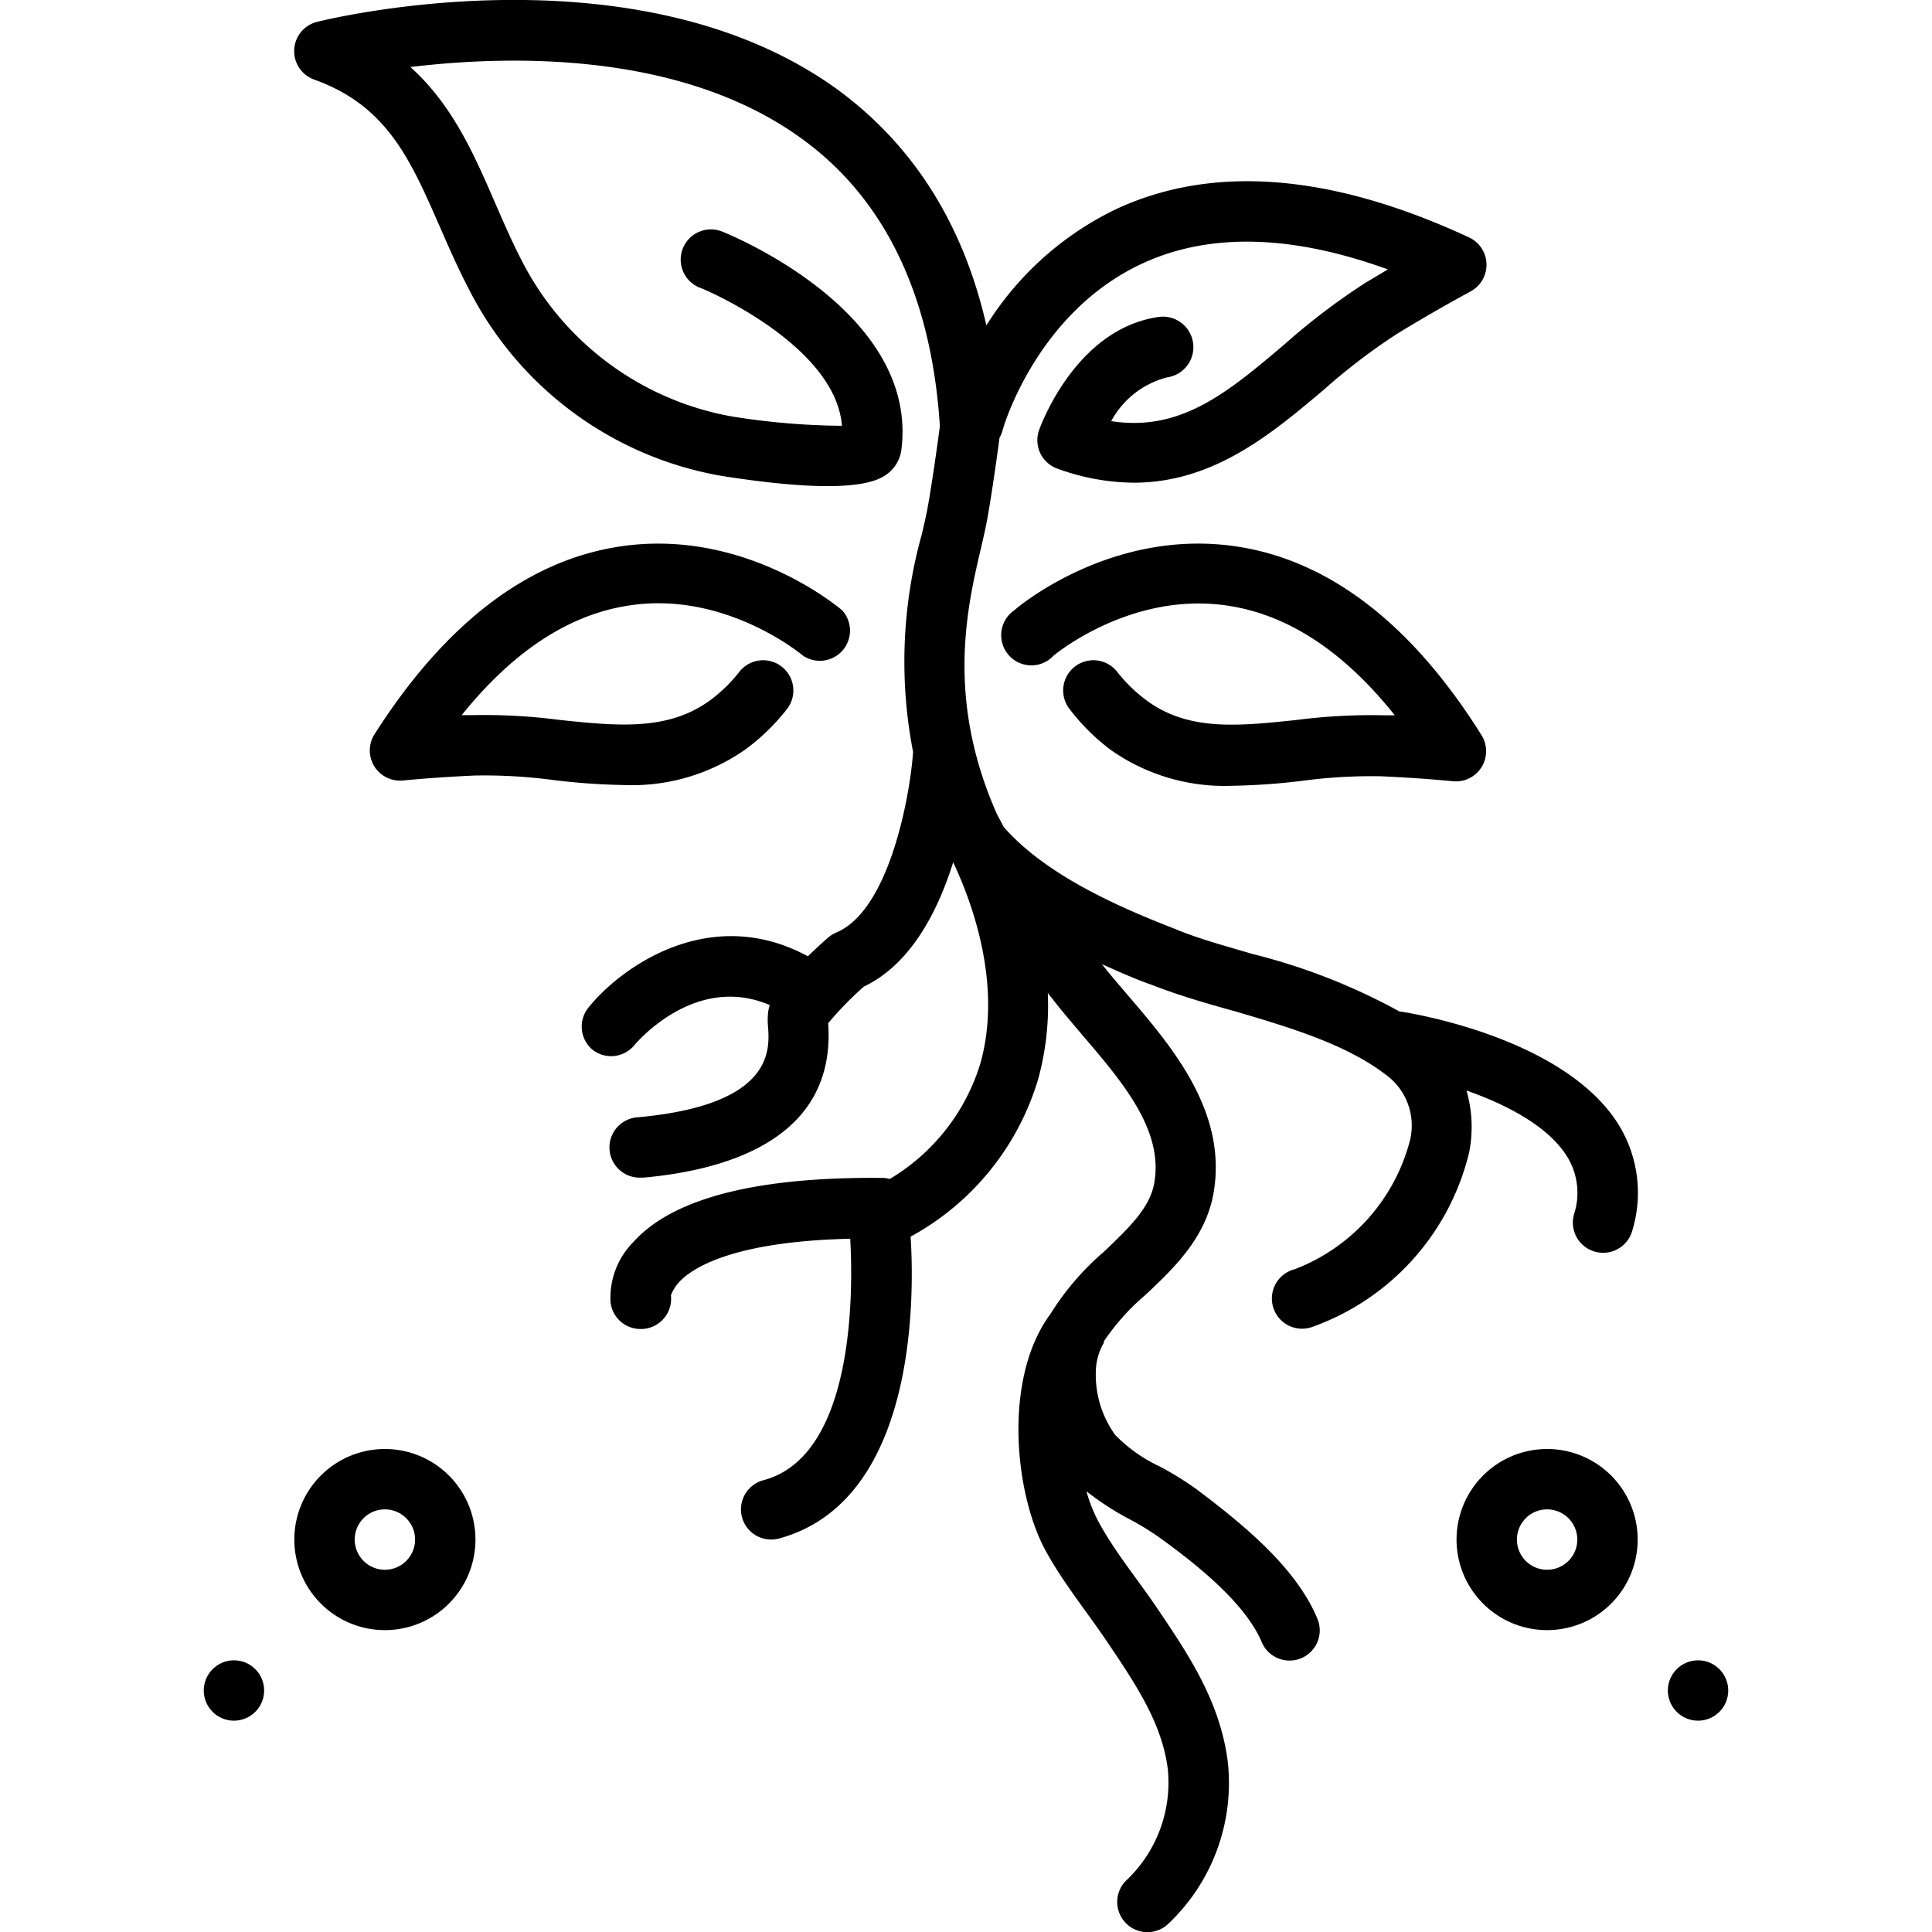 <svg height='100px' width='100px'  fill="#000000" xmlns="http://www.w3.org/2000/svg" data-name="Layer 1" viewBox="0 0 128 128" x="0px" y="0px"><title>Miscellaneous 49 expandlines</title><circle cx="15.5" cy="112" r="2"></circle><path d="M25.5,96a6,6,0,1,0,6,6A6,6,0,0,0,25.5,96Zm0,8a2,2,0,1,1,2-2A2,2,0,0,1,25.5,104Z"></path><circle cx="112.5" cy="112" r="2"></circle><path d="M102.5,96a6,6,0,1,0,6,6A6,6,0,0,0,102.5,96Zm0,8a2,2,0,1,1,2-2A2,2,0,0,1,102.5,104Z"></path><path d="M85.78,84.09a2,2,0,1,0,1.14,3.83A16.34,16.34,0,0,0,97.34,76.33a8.76,8.76,0,0,0-.18-4.08c2.59.91,5.33,2.31,6.61,4.29a4.57,4.57,0,0,1,.51,3.92A2,2,0,0,0,106.21,83a2,2,0,0,0,1.93-1.46,8.59,8.59,0,0,0-1-7.18c-3.71-5.71-13.9-7.27-14.33-7.34h-.08a40.56,40.56,0,0,0-9.76-3.82c-1.83-.54-3.55-1-5.13-1.66C73.87,60,69.22,57.9,66.5,54.79c-.2-.39-.36-.68-.44-.83-3.4-7.64-2-13.68-1.06-17.68.17-.73.32-1.38.42-1.95.3-1.67.67-4.31.8-5.33a2,2,0,0,0,.2-.47c0-.08,2.21-7.81,9.26-11.07,4.44-2.06,9.91-1.92,16.27.39l-1.46.87a43.78,43.78,0,0,0-5.34,4.05C81.35,26,78.23,28.62,73.62,27.9A5.87,5.87,0,0,1,77.33,25a2,2,0,1,0-.57-4c-5.5.79-7.82,7.23-7.92,7.5a2,2,0,0,0,1.22,2.55,15.05,15.05,0,0,0,5.05.93c5.29,0,9.14-3.24,12.62-6.18a40.17,40.17,0,0,1,4.84-3.69c1.63-1,3.26-1.93,4.87-2.81a2,2,0,0,0-.11-3.57C88.27,11.52,80.42,10.87,74,13.83a20.73,20.73,0,0,0-8.65,7.73C63.83,14.89,60.55,9.68,55.58,6,42.3-3.72,21.88,1.23,21,1.45a2,2,0,0,0-.19,3.82C25.64,7,27.18,10.55,29.13,15c.59,1.35,1.2,2.75,1.93,4.15A23.22,23.22,0,0,0,47.81,31.53c5.91.93,9.58.9,10.9-.08a2.37,2.37,0,0,0,1-1.59c1.23-9.2-11.34-14.31-11.87-14.52a2,2,0,0,0-1.48,3.72c.1,0,9,3.74,9.42,9.15a48,48,0,0,1-7.3-.62A19.47,19.47,0,0,1,34.6,17.33c-.67-1.28-1.24-2.61-1.8-3.89-1.39-3.21-2.82-6.49-5.61-9,6.58-.79,18-1.07,26,4.8,5.48,4,8.53,10.42,9.08,19-.1.77-.5,3.68-.81,5.38-.09.51-.23,1.09-.38,1.75a31.37,31.37,0,0,0-.59,14.43s0,0,0,.07c-.18,2.62-1.5,10.42-5.1,11.92a2,2,0,0,0-.55.35c-.51.45-.94.85-1.32,1.22l-.08-.05C47,59.89,41.16,64.06,39,66.74a2,2,0,0,0,.27,2.82A2,2,0,0,0,42,69.28c.17-.21,4.06-4.81,9-2.69a2.38,2.38,0,0,0-.12.59,4.48,4.48,0,0,0,0,.79c.12,1.56.41,5.22-8.59,6.05a2,2,0,0,0,.18,4h.18c5.87-.54,12.74-2.75,12.22-10.23a21.89,21.89,0,0,1,2.37-2.43c3.11-1.48,4.9-5,5.91-8.23,1.14,2.4,3.31,8,1.8,13.33a13.47,13.47,0,0,1-6,7.65,2,2,0,0,0-.49-.07c-8.27-.08-13.86,1.32-16.49,4.24a5.25,5.25,0,0,0-1.52,4,2,2,0,0,0,2,1.77,2,2,0,0,0,2-2.23,2.67,2.67,0,0,1,.52-.85c.76-.85,3.34-2.72,11.36-2.9.19,3.35.33,14.4-5.76,16a2,2,0,0,0-1.41,2.45,2,2,0,0,0,2.45,1.41c9-2.44,9-15.66,8.72-20a17.6,17.6,0,0,0,8.45-10.43,18.48,18.48,0,0,0,.64-5.71l.79,1c.48.59,1,1.19,1.52,1.81,2.65,3.1,5.4,6.31,4.73,9.84-.31,1.65-1.77,3-3.31,4.48a17.9,17.9,0,0,0-3.56,4.14c-3.16,4.27-2.36,11.91-.33,15.65,1.17,2.15,2.75,4.07,4.11,6.09,1.86,2.76,3.62,5.37,4,8.41a8.92,8.92,0,0,1-2.78,7.4,2,2,0,0,0,2.86,2.8,12.83,12.83,0,0,0,3.89-10.72c-.52-4-2.62-7.1-4.66-10.12-1.29-1.92-2.81-3.73-3.91-5.77a9.77,9.77,0,0,1-.79-2,18.58,18.58,0,0,0,2.87,1.86,18,18,0,0,1,2,1.23c2,1.45,5.59,4.16,6.74,6.9a2,2,0,0,0,2.62,1.07,2,2,0,0,0,1.07-2.62c-1.38-3.3-4.68-6.07-8-8.57a21.24,21.24,0,0,0-2.46-1.52,9.93,9.93,0,0,1-2.94-2.09,6.78,6.78,0,0,1-1.28-4.11,3.93,3.93,0,0,1,.54-2l0-.09a15,15,0,0,1,2.74-3.06c1.85-1.74,3.94-3.72,4.5-6.64,1-5.41-2.66-9.72-5.62-13.18-.5-.59-1-1.16-1.45-1.72l-.3-.38c1.12.5,2.23,1,3.3,1.37C78.1,65.95,80,66.5,81.82,67c3.59,1.06,7.31,2.16,9.95,4.17a4.16,4.16,0,0,1,1.64,4.4A12.52,12.52,0,0,1,85.78,84.09Z"></path><path d="M49.36,49.67A13.92,13.92,0,0,0,52.12,47,2,2,0,0,0,49,44.49a10,10,0,0,1-2,1.94c-2.78,2-6.08,1.67-9.9,1.27a38.41,38.41,0,0,0-5.78-.32l-.73,0c3.39-4.22,7.1-6.66,11.06-7.26,6.38-1,11.47,3.25,11.55,3.32a2,2,0,0,0,2.6-3c-.26-.22-6.47-5.46-14.69-4.24-6.13.91-11.62,5.1-16.3,12.45a2,2,0,0,0,1.87,3.06c1.58-.15,3.2-.26,4.81-.33a34.73,34.73,0,0,1,5.18.3,43.84,43.84,0,0,0,4.65.33A13.1,13.1,0,0,0,49.36,49.67Z"></path><path d="M85.9,47.7c-3.82.4-7.12.76-9.9-1.27a10,10,0,0,1-2-1.94A2,2,0,0,0,70.88,47a13.92,13.92,0,0,0,2.76,2.72,13.1,13.1,0,0,0,8,2.34,43.84,43.84,0,0,0,4.65-.33,34.54,34.54,0,0,1,5.18-.3c1.61.07,3.23.18,4.81.33a2,2,0,0,0,1.87-3.06C93.51,41.29,88,37.1,81.89,36.2c-8.24-1.22-14.44,4-14.7,4.24a2,2,0,1,0,2.61,3s5.06-4.27,11.5-3.32c4,.59,7.7,3,11.11,7.27l-.73,0A38.45,38.45,0,0,0,85.9,47.7Z"></path></svg>